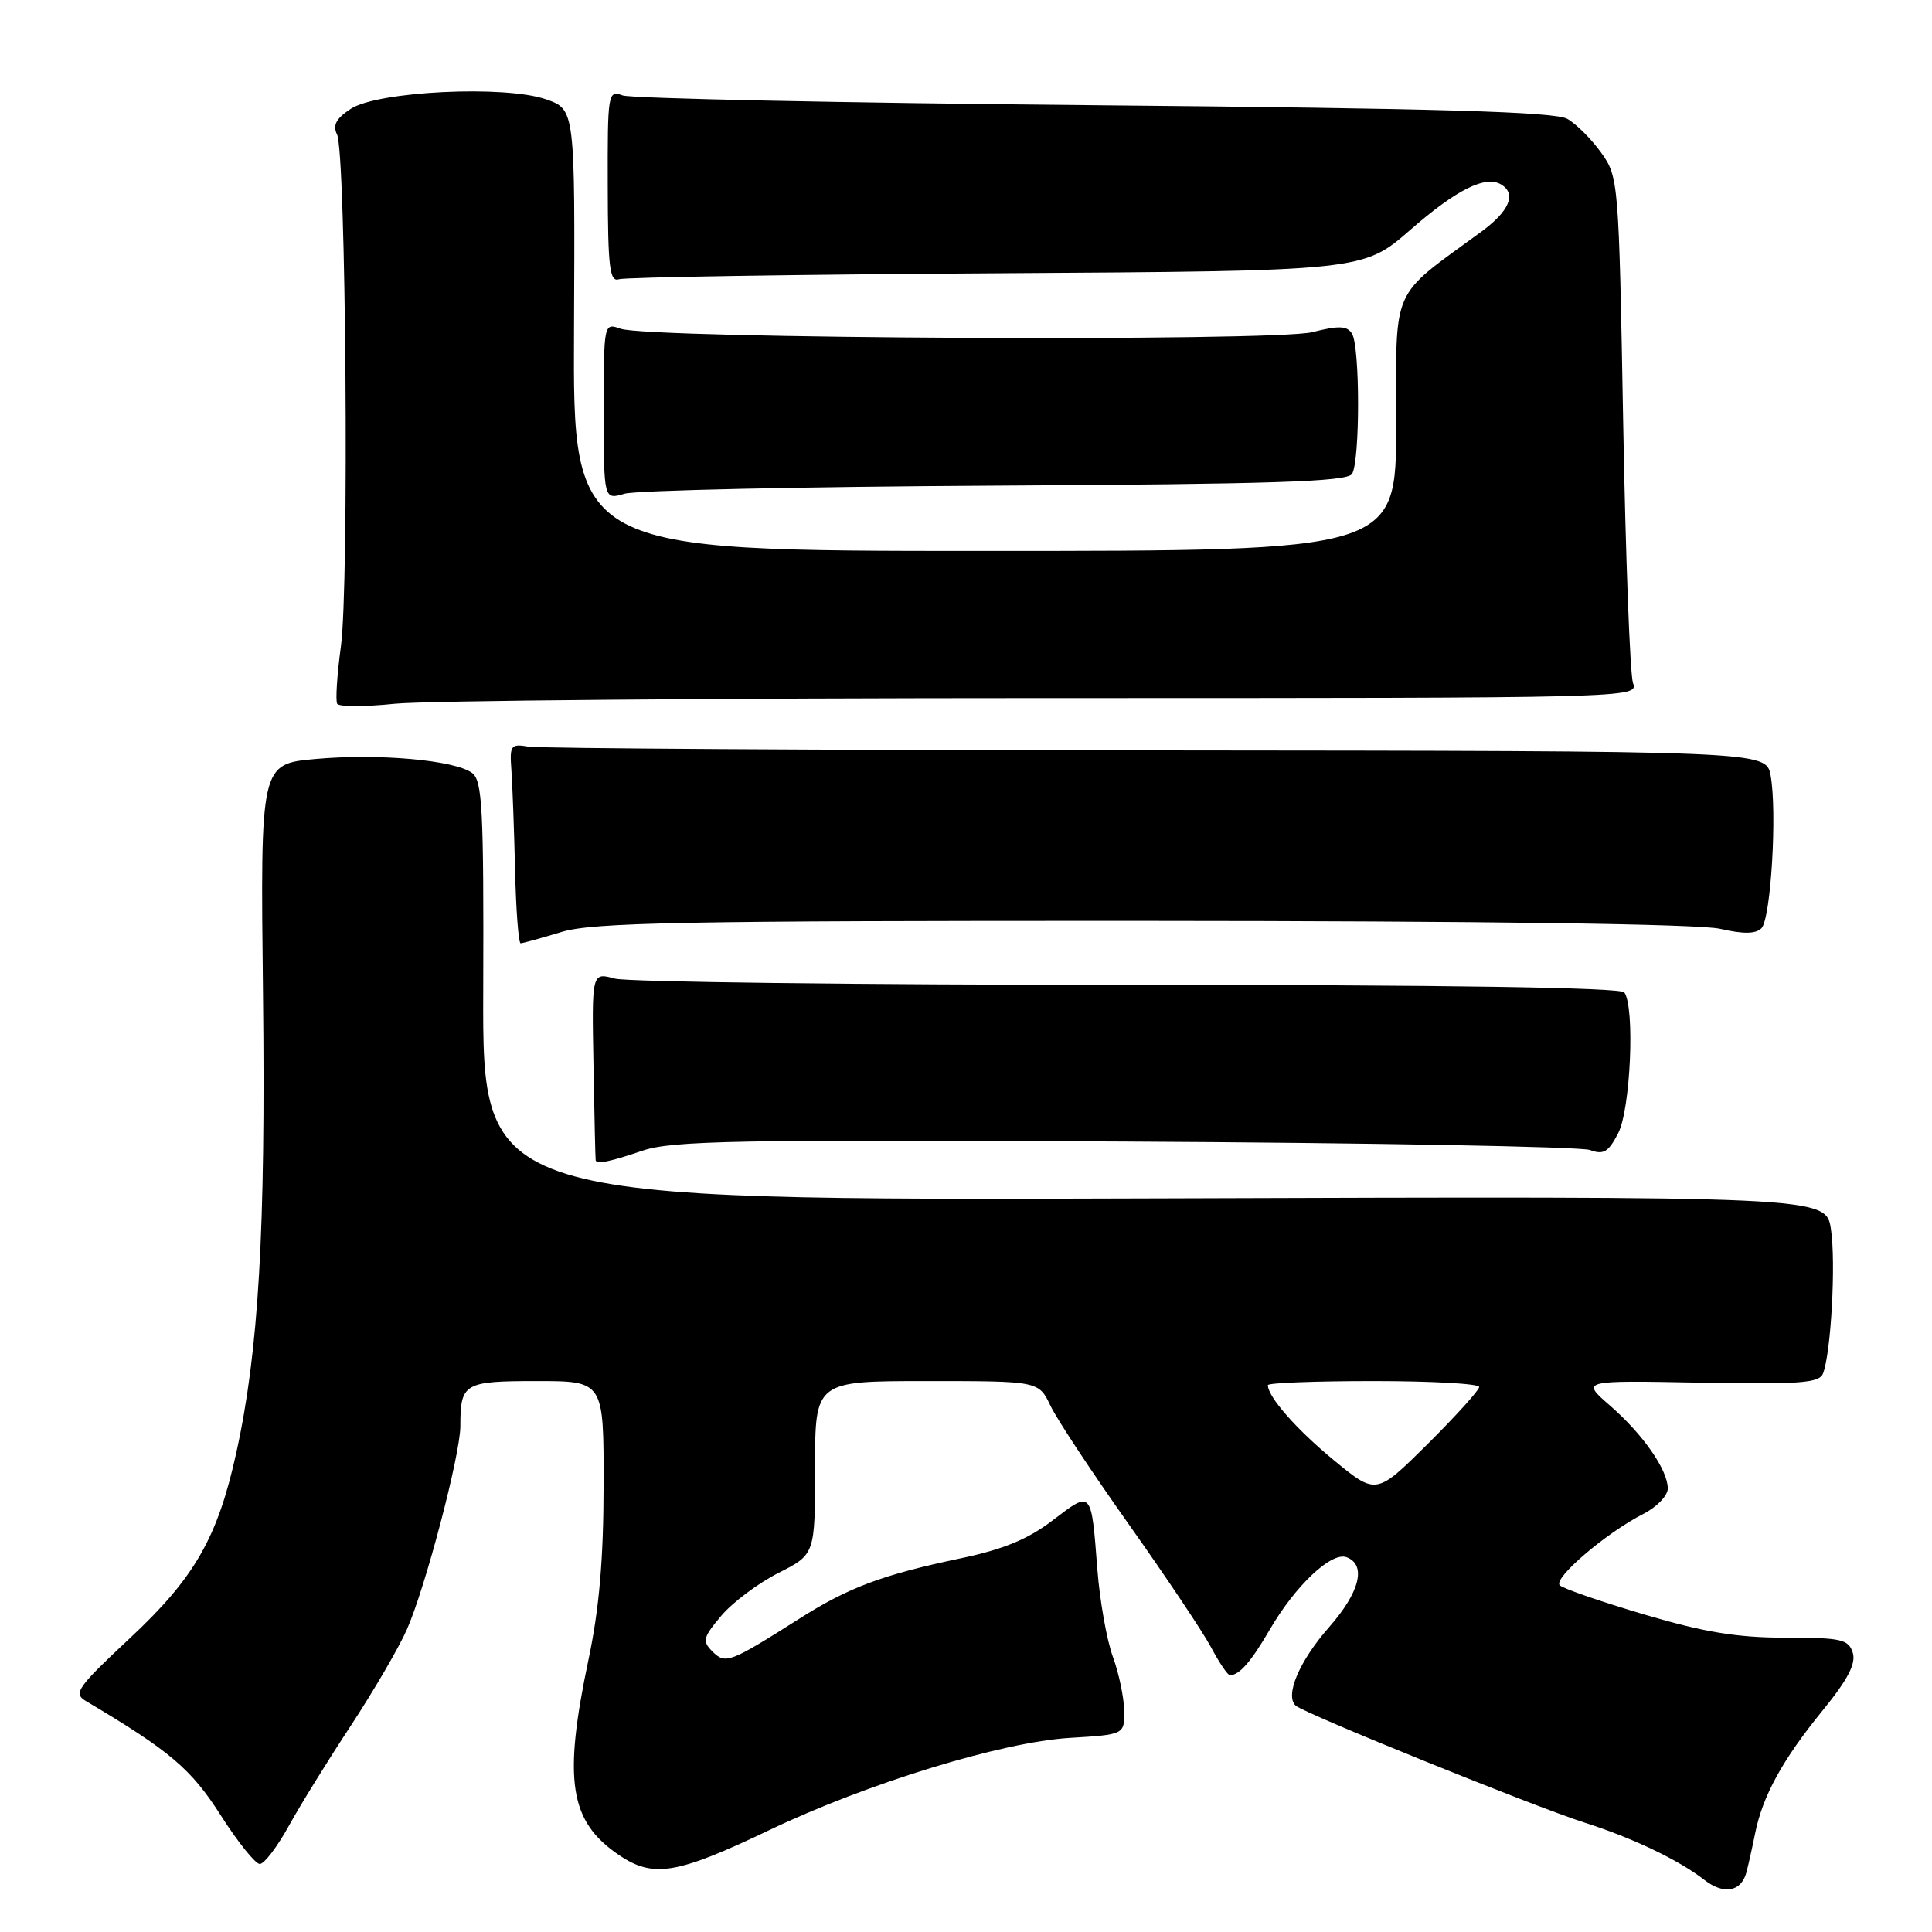 <?xml version="1.0" encoding="UTF-8" standalone="no"?>
<!DOCTYPE svg PUBLIC "-//W3C//DTD SVG 1.1//EN" "http://www.w3.org/Graphics/SVG/1.1/DTD/svg11.dtd" >
<svg xmlns="http://www.w3.org/2000/svg" xmlns:xlink="http://www.w3.org/1999/xlink" version="1.1" viewBox="0 0 256 256">
 <g >
 <path fill="currentColor"
d=" M 231.39 248.16 C 231.64 247.25 232.16 244.93 232.55 243.00 C 233.54 238.00 236.18 233.19 241.49 226.67 C 244.86 222.54 245.95 220.43 245.50 218.99 C 244.93 217.21 243.97 217.00 236.56 217.00 C 230.21 217.00 225.82 216.28 217.88 213.93 C 212.17 212.24 207.13 210.50 206.68 210.06 C 205.75 209.15 212.83 203.10 217.75 200.60 C 219.54 199.69 221.00 198.17 220.99 197.22 C 220.98 194.75 217.68 190.02 213.29 186.21 C 209.50 182.91 209.50 182.91 225.24 183.21 C 238.49 183.45 241.07 183.26 241.56 182.00 C 242.62 179.27 243.28 167.34 242.61 162.88 C 241.95 158.50 241.95 158.50 152.95 158.79 C 63.94 159.07 63.94 159.07 64.03 131.32 C 64.11 107.12 63.92 103.41 62.54 102.41 C 60.22 100.71 50.12 99.82 41.79 100.57 C 34.50 101.23 34.50 101.23 34.85 131.76 C 35.21 162.99 34.27 179.09 31.31 192.50 C 28.83 203.77 25.79 209.06 17.20 217.08 C 10.23 223.60 9.68 224.39 11.37 225.39 C 22.52 232.00 25.31 234.37 29.23 240.51 C 31.50 244.08 33.85 246.99 34.43 246.99 C 35.02 246.98 36.75 244.70 38.28 241.93 C 39.81 239.15 43.52 233.16 46.52 228.61 C 49.51 224.05 52.85 218.34 53.92 215.90 C 56.36 210.39 61.00 192.74 61.00 188.97 C 61.00 183.28 61.47 183.00 71.11 183.00 C 80.00 183.00 80.00 183.00 79.98 196.75 C 79.97 206.59 79.40 213.18 77.98 219.90 C 74.60 235.93 75.45 241.35 82.01 245.80 C 86.56 248.88 89.65 248.37 101.94 242.50 C 114.94 236.29 132.73 230.83 141.75 230.28 C 149.00 229.84 149.00 229.84 148.96 226.67 C 148.93 224.93 148.26 221.70 147.45 219.50 C 146.65 217.30 145.73 212.12 145.41 208.00 C 144.59 197.37 144.69 197.49 139.54 201.41 C 136.23 203.95 132.98 205.29 127.27 206.49 C 116.94 208.66 112.44 210.34 105.94 214.47 C 96.66 220.35 96.13 220.55 94.40 218.83 C 93.03 217.46 93.15 216.97 95.57 214.10 C 97.05 212.34 100.45 209.79 103.13 208.43 C 108.00 205.97 108.00 205.97 108.00 194.48 C 108.00 183.00 108.00 183.00 122.81 183.00 C 137.63 183.00 137.63 183.00 139.19 186.26 C 140.04 188.06 144.74 195.16 149.62 202.05 C 154.50 208.94 159.39 216.24 160.48 218.29 C 161.56 220.33 162.69 221.99 162.98 221.98 C 164.24 221.95 165.77 220.19 168.21 216.00 C 171.63 210.10 176.43 205.57 178.44 206.34 C 181.09 207.36 180.18 210.99 176.10 215.62 C 172.16 220.10 170.22 224.68 171.69 226.01 C 172.84 227.05 203.44 239.44 210.00 241.52 C 216.33 243.54 222.48 246.48 225.81 249.08 C 228.37 251.08 230.68 250.70 231.39 248.16 Z  M 85.14 152.47 C 89.01 151.15 97.75 150.98 149.06 151.26 C 181.75 151.43 209.48 151.94 210.67 152.38 C 212.47 153.05 213.12 152.67 214.42 150.15 C 216.06 146.98 216.65 133.43 215.23 131.50 C 214.76 130.85 191.68 130.50 149.50 130.50 C 113.75 130.50 83.13 130.12 81.46 129.67 C 78.41 128.83 78.41 128.83 78.64 141.17 C 78.76 147.95 78.89 153.61 78.93 153.75 C 79.08 154.30 80.84 153.93 85.14 152.47 Z  M 74.41 123.49 C 78.56 122.23 90.37 122.00 151.41 122.02 C 196.59 122.04 225.15 122.43 227.91 123.07 C 231.01 123.78 232.64 123.76 233.40 123.00 C 234.66 121.74 235.50 107.50 234.61 102.73 C 234.00 99.50 234.00 99.50 153.25 99.43 C 108.84 99.40 71.38 99.17 70.00 98.93 C 67.69 98.53 67.52 98.77 67.76 102.00 C 67.90 103.92 68.12 109.89 68.25 115.25 C 68.37 120.61 68.71 125.00 68.99 124.99 C 69.27 124.98 71.71 124.31 74.41 123.49 Z  M 138.30 92.50 C 216.68 92.50 217.10 92.49 216.38 90.50 C 215.99 89.40 215.40 73.88 215.08 56.00 C 214.51 24.06 214.46 23.44 212.18 20.25 C 210.90 18.46 208.88 16.43 207.68 15.75 C 206.03 14.81 190.66 14.36 145.00 13.94 C 111.72 13.64 83.60 13.05 82.50 12.64 C 80.56 11.92 80.50 12.31 80.53 24.70 C 80.55 35.51 80.79 37.42 82.03 37.00 C 82.84 36.73 105.35 36.37 132.06 36.21 C 180.62 35.91 180.62 35.91 186.87 30.46 C 193.02 25.09 196.87 23.18 198.94 24.46 C 200.97 25.71 199.98 28.00 196.23 30.74 C 184.13 39.59 185.00 37.62 185.00 56.25 C 185.00 73.00 185.00 73.00 130.46 73.00 C 75.92 73.00 75.92 73.00 76.06 43.75 C 76.20 14.50 76.20 14.50 72.35 13.16 C 66.89 11.26 50.05 12.08 46.48 14.42 C 44.54 15.69 44.06 16.59 44.66 17.82 C 45.84 20.26 46.28 77.58 45.17 85.66 C 44.66 89.42 44.44 92.84 44.68 93.25 C 44.92 93.66 48.36 93.66 52.31 93.25 C 56.26 92.84 94.96 92.50 138.30 92.50 Z  M 131.91 64.35 C 168.66 64.15 178.49 63.83 179.15 62.80 C 180.22 61.11 180.22 45.89 179.14 44.20 C 178.49 43.16 177.39 43.12 173.89 44.01 C 168.80 45.29 85.99 44.89 82.25 43.56 C 80.00 42.77 80.00 42.77 80.00 54.50 C 80.00 66.23 80.00 66.23 82.75 65.42 C 84.26 64.97 106.38 64.49 131.91 64.35 Z  M 176.75 193.49 C 171.79 189.41 168.00 185.09 168.00 183.54 C 168.00 183.24 174.30 183.00 182.00 183.00 C 189.70 183.00 196.00 183.35 196.00 183.78 C 196.00 184.20 192.93 187.60 189.18 191.33 C 182.35 198.10 182.35 198.10 176.75 193.49 Z "/>
</g>
</svg>